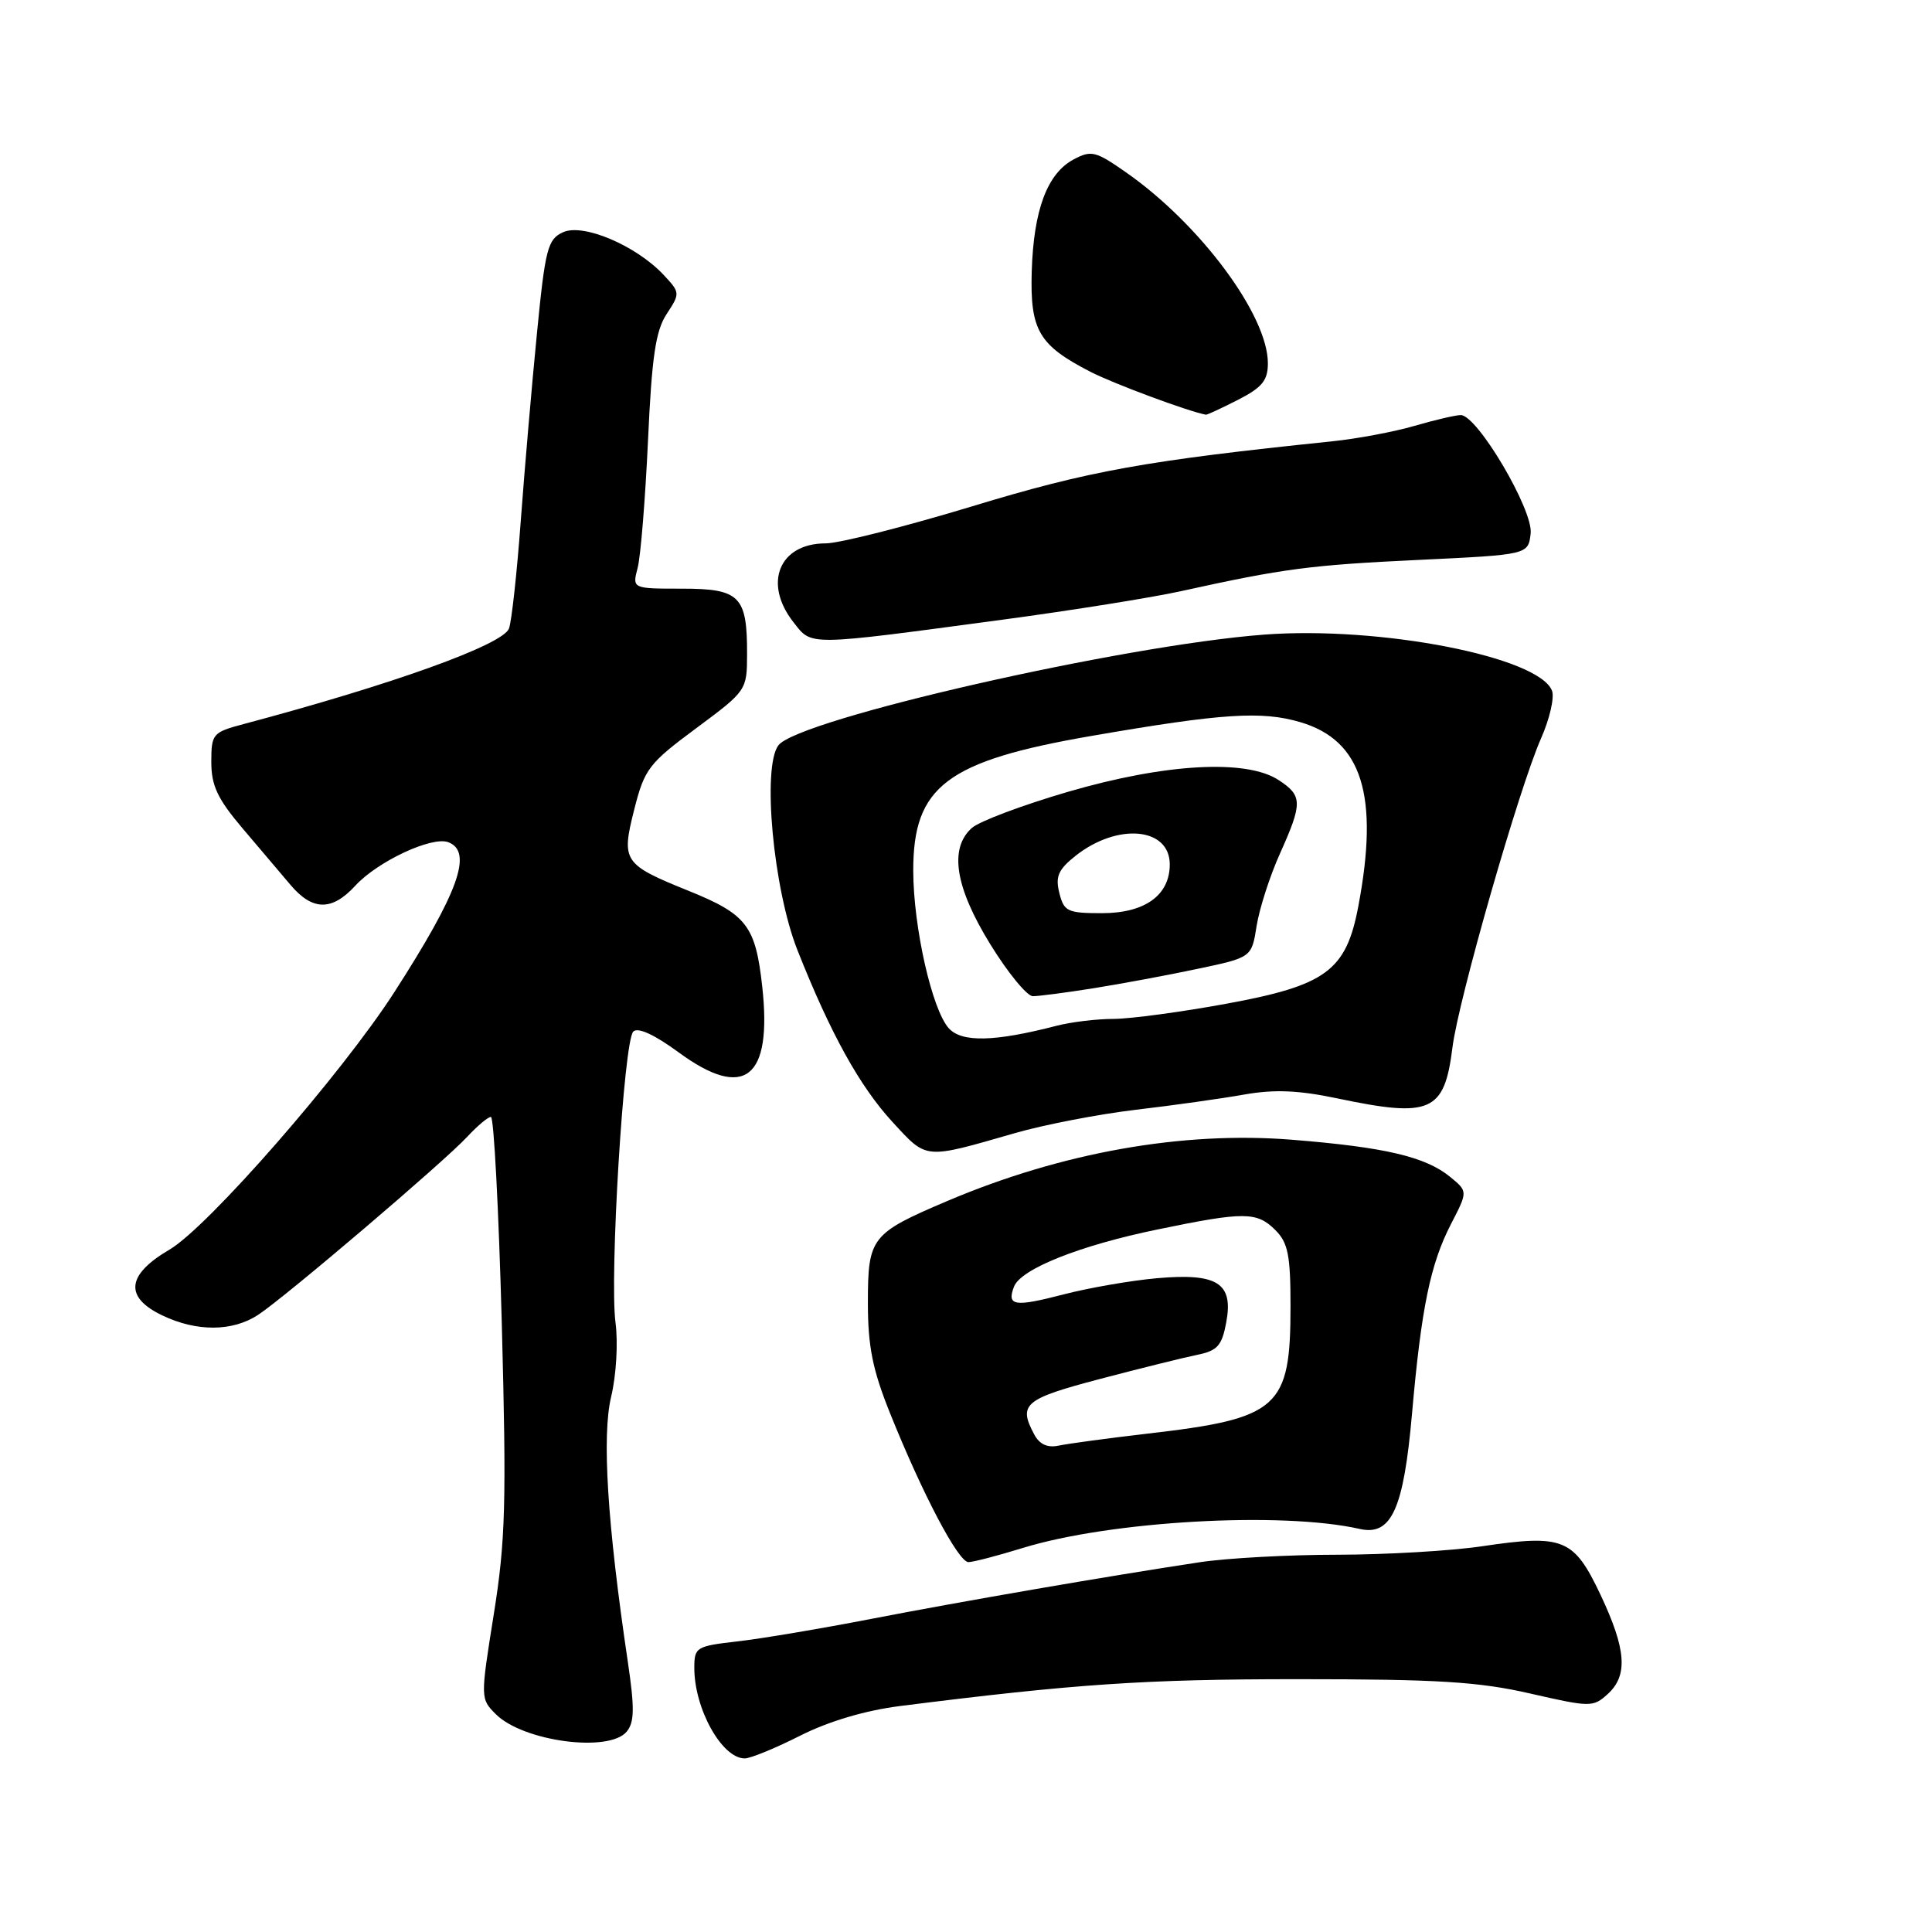 <?xml version="1.0" encoding="UTF-8" standalone="no"?>
<!DOCTYPE svg PUBLIC "-//W3C//DTD SVG 1.1//EN" "http://www.w3.org/Graphics/SVG/1.1/DTD/svg11.dtd" >
<svg xmlns="http://www.w3.org/2000/svg" xmlns:xlink="http://www.w3.org/1999/xlink" version="1.1" viewBox="0 0 256 256">
 <g >
 <path fill="currentColor"
d=" M 106.02 229.99 C 109.80 228.08 114.63 226.65 119.24 226.06 C 142.42 223.13 151.71 222.50 172.00 222.50 C 190.52 222.50 195.96 222.84 202.76 224.40 C 210.72 226.22 211.09 226.23 213.01 224.49 C 215.75 222.01 215.50 218.57 212.06 211.28 C 208.54 203.86 207.16 203.29 196.43 204.88 C 192.30 205.50 183.65 206.00 177.21 206.01 C 170.77 206.01 162.57 206.46 159.00 207.00 C 146.87 208.83 127.54 212.17 115.50 214.50 C 108.90 215.78 100.91 217.13 97.75 217.49 C 92.24 218.12 92.00 218.26 92.00 221.01 C 92.00 226.43 95.66 233.00 98.68 233.00 C 99.44 233.00 102.74 231.65 106.02 229.99 Z  M 83.04 229.45 C 84.07 228.21 84.10 226.34 83.19 220.20 C 80.47 201.88 79.74 190.26 80.98 185.07 C 81.66 182.25 81.91 177.93 81.56 175.27 C 80.75 169.15 82.65 137.95 83.91 136.69 C 84.52 136.08 86.70 137.08 89.92 139.44 C 98.65 145.85 102.35 142.94 101.00 130.72 C 100.11 122.67 98.95 121.16 91.27 118.05 C 82.58 114.54 82.30 114.13 84.04 107.26 C 85.40 101.89 85.96 101.16 92.24 96.50 C 98.93 91.54 98.98 91.46 98.99 86.68 C 99.01 78.97 98.04 78.00 90.35 78.00 C 83.77 78.00 83.77 78.00 84.49 75.25 C 84.89 73.74 85.50 66.18 85.86 58.45 C 86.37 47.26 86.87 43.83 88.34 41.60 C 90.14 38.86 90.13 38.77 87.92 36.41 C 84.26 32.52 77.27 29.56 74.61 30.77 C 72.57 31.70 72.25 32.92 71.15 44.15 C 70.48 50.94 69.51 62.16 69.00 69.07 C 68.49 75.99 67.79 82.38 67.44 83.29 C 66.62 85.44 51.99 90.70 32.25 95.95 C 28.17 97.04 28.00 97.24 28.00 100.98 C 28.00 104.09 28.83 105.85 32.08 109.69 C 34.33 112.34 37.21 115.74 38.49 117.25 C 41.41 120.70 43.97 120.74 47.08 117.36 C 50.05 114.13 57.24 110.77 59.41 111.60 C 62.70 112.87 60.76 118.25 52.23 131.50 C 45.25 142.33 27.56 162.59 22.46 165.58 C 16.75 168.92 16.44 171.89 21.53 174.31 C 26.07 176.48 30.79 176.45 34.18 174.24 C 37.72 171.93 58.84 153.95 61.92 150.62 C 63.26 149.18 64.66 148.00 65.05 148.00 C 65.44 148.00 66.08 160.30 66.49 175.34 C 67.12 199.17 66.99 204.13 65.43 213.89 C 63.65 225.04 63.65 225.09 65.70 227.14 C 69.31 230.75 80.70 232.27 83.04 229.45 Z  M 135.50 205.12 C 147.14 201.53 169.82 200.25 180.16 202.59 C 184.37 203.55 185.99 199.98 187.10 187.31 C 188.33 173.32 189.53 167.49 192.27 162.18 C 194.50 157.87 194.50 157.87 192.16 155.95 C 188.89 153.27 183.52 152.01 171.18 151.02 C 156.68 149.86 140.66 152.71 125.52 159.14 C 115.41 163.44 115.00 163.96 115.00 172.63 C 115.00 178.39 115.62 181.50 117.92 187.22 C 122.23 197.96 126.99 207.00 128.33 206.99 C 128.97 206.98 132.20 206.14 135.50 205.12 Z  M 134.50 150.14 C 138.35 149.03 145.55 147.64 150.50 147.05 C 155.45 146.47 161.92 145.56 164.88 145.03 C 168.87 144.33 172.04 144.46 177.19 145.54 C 189.60 148.15 191.39 147.36 192.46 138.78 C 193.25 132.45 201.29 104.41 204.20 97.83 C 205.34 95.25 205.99 92.42 205.65 91.53 C 203.92 87.03 182.87 82.93 167.50 84.09 C 148.77 85.50 105.82 95.29 103.15 98.75 C 100.96 101.60 102.46 117.80 105.67 125.91 C 110.05 136.97 113.92 143.95 118.26 148.67 C 122.88 153.68 122.37 153.63 134.50 150.14 Z  M 133.00 82.09 C 142.07 80.87 152.65 79.18 156.50 78.33 C 170.09 75.33 173.64 74.87 188.00 74.19 C 202.50 73.50 202.50 73.50 202.82 70.68 C 203.18 67.59 195.75 55.00 193.56 55.00 C 192.90 55.00 190.14 55.64 187.43 56.43 C 184.72 57.22 179.80 58.14 176.50 58.48 C 151.76 61.04 144.27 62.39 128.85 67.08 C 119.94 69.78 111.19 72.00 109.40 72.00 C 103.24 72.00 101.09 77.30 105.14 82.45 C 107.62 85.61 106.68 85.62 133.00 82.09 Z  M 164.04 52.98 C 167.24 51.34 168.00 50.42 168.00 48.13 C 168.00 41.76 158.98 29.64 149.15 22.80 C 145.17 20.02 144.59 19.88 142.25 21.13 C 138.76 23.00 136.96 27.82 136.71 35.96 C 136.48 43.76 137.63 45.74 144.50 49.27 C 147.55 50.84 157.42 54.51 159.79 54.95 C 159.95 54.98 161.86 54.09 164.04 52.98 Z  M 137.04 190.07 C 134.89 186.06 135.73 185.36 145.75 182.72 C 151.11 181.31 156.92 179.87 158.65 179.52 C 161.31 178.98 161.91 178.31 162.48 175.24 C 163.46 170.02 161.34 168.66 153.31 169.37 C 149.91 169.67 144.35 170.63 140.95 171.51 C 134.41 173.21 133.38 173.05 134.36 170.49 C 135.27 168.14 143.04 165.04 153.38 162.91 C 164.90 160.53 166.54 160.54 169.00 163.00 C 170.67 164.67 171.00 166.33 171.00 173.05 C 171.00 186.60 169.49 187.95 152.00 189.97 C 146.78 190.58 141.51 191.29 140.29 191.55 C 138.80 191.87 137.74 191.39 137.04 190.07 Z  M 125.72 136.25 C 123.50 133.79 121.03 122.88 121.01 115.40 C 120.99 104.17 125.43 100.82 144.76 97.49 C 161.97 94.52 167.17 94.18 172.30 95.69 C 180.48 98.10 182.77 105.38 179.98 120.11 C 178.37 128.62 175.73 130.57 162.55 132.99 C 156.53 134.10 149.79 135.00 147.56 135.01 C 145.33 135.01 141.93 135.42 140.00 135.92 C 131.77 138.05 127.44 138.15 125.72 136.25 Z  M 144.88 130.95 C 148.52 130.37 154.73 129.22 158.67 128.38 C 165.85 126.87 165.85 126.87 166.51 122.68 C 166.88 120.38 168.26 116.08 169.59 113.13 C 172.62 106.38 172.60 105.44 169.42 103.36 C 165.15 100.56 154.40 101.16 141.51 104.92 C 135.46 106.69 129.73 108.84 128.76 109.72 C 125.74 112.45 126.56 117.57 131.23 125.14 C 133.56 128.92 136.09 132.00 136.86 132.00 C 137.64 132.00 141.25 131.53 144.88 130.95 Z  M 140.37 118.33 C 139.82 116.16 140.22 115.23 142.49 113.42 C 148.05 109.00 155.00 109.61 155.00 114.54 C 155.00 118.63 151.70 121.00 146.02 121.00 C 141.45 121.00 140.98 120.78 140.37 118.33 Z "/>
</g>
</svg>